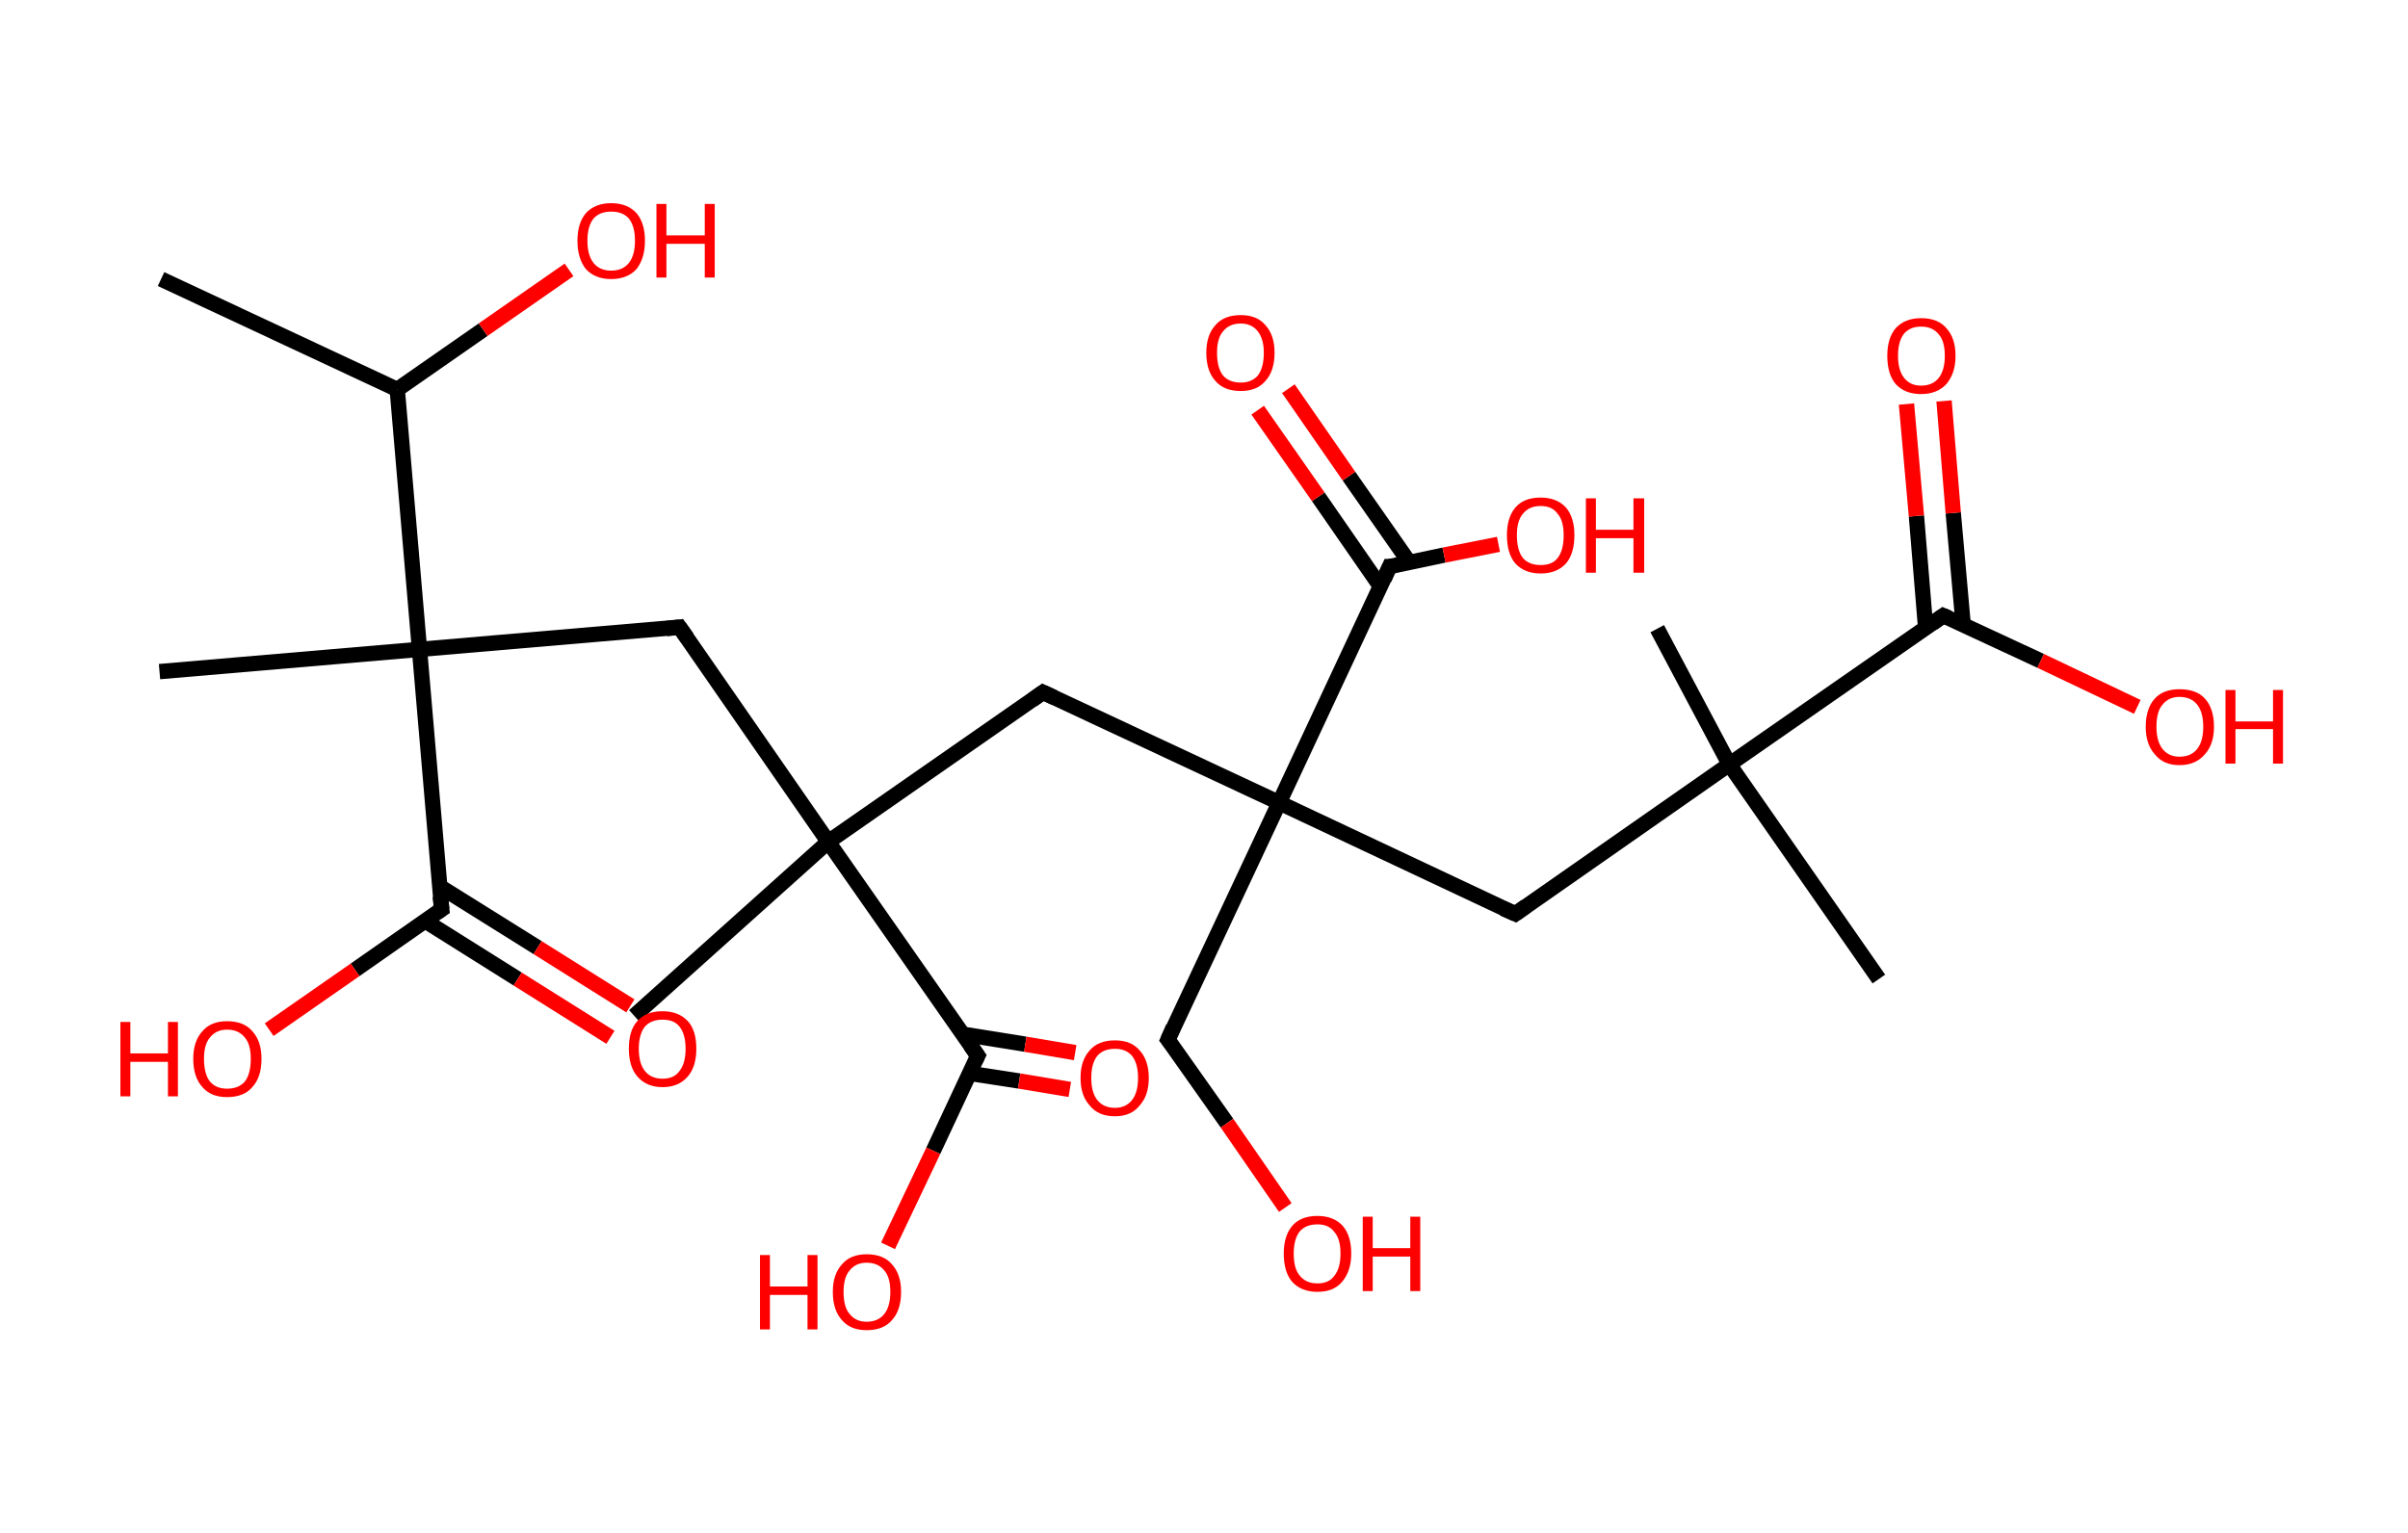 <?xml version='1.0' encoding='ASCII' standalone='yes'?>
<svg xmlns="http://www.w3.org/2000/svg" xmlns:rdkit="http://www.rdkit.org/xml" xmlns:xlink="http://www.w3.org/1999/xlink" version="1.1" baseProfile="full" xml:space="preserve" width="314px" height="200px" viewBox="0 0 314 200">
<!-- END OF HEADER -->
<rect style="opacity:1.0;fill:#FFFFFF;stroke:none" width="314.0" height="200.0" x="0.0" y="0.0"> </rect>
<path class="bond-0 atom-0 atom-1" d="M 21.0,36.4 L 51.8,50.8" style="fill:none;fill-rule:evenodd;stroke:#000000;stroke-width:2.0px;stroke-linecap:butt;stroke-linejoin:miter;stroke-opacity:1"/>
<path class="bond-1 atom-1 atom-2" d="M 51.8,50.8 L 63.0,43.0" style="fill:none;fill-rule:evenodd;stroke:#000000;stroke-width:2.0px;stroke-linecap:butt;stroke-linejoin:miter;stroke-opacity:1"/>
<path class="bond-1 atom-1 atom-2" d="M 63.0,43.0 L 74.2,35.2" style="fill:none;fill-rule:evenodd;stroke:#FF0000;stroke-width:2.0px;stroke-linecap:butt;stroke-linejoin:miter;stroke-opacity:1"/>
<path class="bond-2 atom-1 atom-3" d="M 51.8,50.8 L 54.7,84.7" style="fill:none;fill-rule:evenodd;stroke:#000000;stroke-width:2.0px;stroke-linecap:butt;stroke-linejoin:miter;stroke-opacity:1"/>
<path class="bond-3 atom-3 atom-4" d="M 54.7,84.7 L 20.8,87.6" style="fill:none;fill-rule:evenodd;stroke:#000000;stroke-width:2.0px;stroke-linecap:butt;stroke-linejoin:miter;stroke-opacity:1"/>
<path class="bond-4 atom-3 atom-5" d="M 54.7,84.7 L 88.6,81.8" style="fill:none;fill-rule:evenodd;stroke:#000000;stroke-width:2.0px;stroke-linecap:butt;stroke-linejoin:miter;stroke-opacity:1"/>
<path class="bond-5 atom-5 atom-6" d="M 88.6,81.8 L 108.0,109.8" style="fill:none;fill-rule:evenodd;stroke:#000000;stroke-width:2.0px;stroke-linecap:butt;stroke-linejoin:miter;stroke-opacity:1"/>
<path class="bond-6 atom-6 atom-7" d="M 108.0,109.8 L 82.7,132.5" style="fill:none;fill-rule:evenodd;stroke:#000000;stroke-width:2.0px;stroke-linecap:butt;stroke-linejoin:miter;stroke-opacity:1"/>
<path class="bond-7 atom-6 atom-8" d="M 108.0,109.8 L 136.0,90.3" style="fill:none;fill-rule:evenodd;stroke:#000000;stroke-width:2.0px;stroke-linecap:butt;stroke-linejoin:miter;stroke-opacity:1"/>
<path class="bond-8 atom-8 atom-9" d="M 136.0,90.3 L 166.8,104.7" style="fill:none;fill-rule:evenodd;stroke:#000000;stroke-width:2.0px;stroke-linecap:butt;stroke-linejoin:miter;stroke-opacity:1"/>
<path class="bond-9 atom-9 atom-10" d="M 166.8,104.7 L 152.3,135.6" style="fill:none;fill-rule:evenodd;stroke:#000000;stroke-width:2.0px;stroke-linecap:butt;stroke-linejoin:miter;stroke-opacity:1"/>
<path class="bond-10 atom-10 atom-11" d="M 152.3,135.6 L 160.0,146.5" style="fill:none;fill-rule:evenodd;stroke:#000000;stroke-width:2.0px;stroke-linecap:butt;stroke-linejoin:miter;stroke-opacity:1"/>
<path class="bond-10 atom-10 atom-11" d="M 160.0,146.5 L 167.6,157.5" style="fill:none;fill-rule:evenodd;stroke:#FF0000;stroke-width:2.0px;stroke-linecap:butt;stroke-linejoin:miter;stroke-opacity:1"/>
<path class="bond-11 atom-9 atom-12" d="M 166.8,104.7 L 197.6,119.2" style="fill:none;fill-rule:evenodd;stroke:#000000;stroke-width:2.0px;stroke-linecap:butt;stroke-linejoin:miter;stroke-opacity:1"/>
<path class="bond-12 atom-12 atom-13" d="M 197.6,119.2 L 225.5,99.7" style="fill:none;fill-rule:evenodd;stroke:#000000;stroke-width:2.0px;stroke-linecap:butt;stroke-linejoin:miter;stroke-opacity:1"/>
<path class="bond-13 atom-13 atom-14" d="M 225.5,99.7 L 216.1,82.0" style="fill:none;fill-rule:evenodd;stroke:#000000;stroke-width:2.0px;stroke-linecap:butt;stroke-linejoin:miter;stroke-opacity:1"/>
<path class="bond-14 atom-13 atom-15" d="M 225.5,99.7 L 245.0,127.7" style="fill:none;fill-rule:evenodd;stroke:#000000;stroke-width:2.0px;stroke-linecap:butt;stroke-linejoin:miter;stroke-opacity:1"/>
<path class="bond-15 atom-13 atom-16" d="M 225.5,99.7 L 253.4,80.3" style="fill:none;fill-rule:evenodd;stroke:#000000;stroke-width:2.0px;stroke-linecap:butt;stroke-linejoin:miter;stroke-opacity:1"/>
<path class="bond-16 atom-16 atom-17" d="M 256.0,81.5 L 254.7,66.9" style="fill:none;fill-rule:evenodd;stroke:#000000;stroke-width:2.0px;stroke-linecap:butt;stroke-linejoin:miter;stroke-opacity:1"/>
<path class="bond-16 atom-16 atom-17" d="M 254.7,66.9 L 253.5,52.3" style="fill:none;fill-rule:evenodd;stroke:#FF0000;stroke-width:2.0px;stroke-linecap:butt;stroke-linejoin:miter;stroke-opacity:1"/>
<path class="bond-16 atom-16 atom-17" d="M 251.1,81.9 L 249.9,67.3" style="fill:none;fill-rule:evenodd;stroke:#000000;stroke-width:2.0px;stroke-linecap:butt;stroke-linejoin:miter;stroke-opacity:1"/>
<path class="bond-16 atom-16 atom-17" d="M 249.9,67.3 L 248.6,52.7" style="fill:none;fill-rule:evenodd;stroke:#FF0000;stroke-width:2.0px;stroke-linecap:butt;stroke-linejoin:miter;stroke-opacity:1"/>
<path class="bond-17 atom-16 atom-18" d="M 253.4,80.3 L 266.1,86.2" style="fill:none;fill-rule:evenodd;stroke:#000000;stroke-width:2.0px;stroke-linecap:butt;stroke-linejoin:miter;stroke-opacity:1"/>
<path class="bond-17 atom-16 atom-18" d="M 266.1,86.2 L 278.7,92.2" style="fill:none;fill-rule:evenodd;stroke:#FF0000;stroke-width:2.0px;stroke-linecap:butt;stroke-linejoin:miter;stroke-opacity:1"/>
<path class="bond-18 atom-9 atom-19" d="M 166.8,104.7 L 181.2,73.9" style="fill:none;fill-rule:evenodd;stroke:#000000;stroke-width:2.0px;stroke-linecap:butt;stroke-linejoin:miter;stroke-opacity:1"/>
<path class="bond-19 atom-19 atom-20" d="M 183.8,73.4 L 175.9,62.1" style="fill:none;fill-rule:evenodd;stroke:#000000;stroke-width:2.0px;stroke-linecap:butt;stroke-linejoin:miter;stroke-opacity:1"/>
<path class="bond-19 atom-19 atom-20" d="M 175.9,62.1 L 168.0,50.7" style="fill:none;fill-rule:evenodd;stroke:#FF0000;stroke-width:2.0px;stroke-linecap:butt;stroke-linejoin:miter;stroke-opacity:1"/>
<path class="bond-19 atom-19 atom-20" d="M 180.0,76.5 L 171.9,64.8" style="fill:none;fill-rule:evenodd;stroke:#000000;stroke-width:2.0px;stroke-linecap:butt;stroke-linejoin:miter;stroke-opacity:1"/>
<path class="bond-19 atom-19 atom-20" d="M 171.9,64.8 L 164.0,53.5" style="fill:none;fill-rule:evenodd;stroke:#FF0000;stroke-width:2.0px;stroke-linecap:butt;stroke-linejoin:miter;stroke-opacity:1"/>
<path class="bond-20 atom-19 atom-21" d="M 181.2,73.9 L 188.3,72.4" style="fill:none;fill-rule:evenodd;stroke:#000000;stroke-width:2.0px;stroke-linecap:butt;stroke-linejoin:miter;stroke-opacity:1"/>
<path class="bond-20 atom-19 atom-21" d="M 188.3,72.4 L 195.4,71.0" style="fill:none;fill-rule:evenodd;stroke:#FF0000;stroke-width:2.0px;stroke-linecap:butt;stroke-linejoin:miter;stroke-opacity:1"/>
<path class="bond-21 atom-6 atom-22" d="M 108.0,109.8 L 127.5,137.7" style="fill:none;fill-rule:evenodd;stroke:#000000;stroke-width:2.0px;stroke-linecap:butt;stroke-linejoin:miter;stroke-opacity:1"/>
<path class="bond-22 atom-22 atom-23" d="M 126.4,140.0 L 132.9,141.0" style="fill:none;fill-rule:evenodd;stroke:#000000;stroke-width:2.0px;stroke-linecap:butt;stroke-linejoin:miter;stroke-opacity:1"/>
<path class="bond-22 atom-22 atom-23" d="M 132.9,141.0 L 139.5,142.1" style="fill:none;fill-rule:evenodd;stroke:#FF0000;stroke-width:2.0px;stroke-linecap:butt;stroke-linejoin:miter;stroke-opacity:1"/>
<path class="bond-22 atom-22 atom-23" d="M 125.6,134.9 L 133.7,136.2" style="fill:none;fill-rule:evenodd;stroke:#000000;stroke-width:2.0px;stroke-linecap:butt;stroke-linejoin:miter;stroke-opacity:1"/>
<path class="bond-22 atom-22 atom-23" d="M 133.7,136.2 L 140.2,137.3" style="fill:none;fill-rule:evenodd;stroke:#FF0000;stroke-width:2.0px;stroke-linecap:butt;stroke-linejoin:miter;stroke-opacity:1"/>
<path class="bond-23 atom-22 atom-24" d="M 127.5,137.7 L 121.7,150.1" style="fill:none;fill-rule:evenodd;stroke:#000000;stroke-width:2.0px;stroke-linecap:butt;stroke-linejoin:miter;stroke-opacity:1"/>
<path class="bond-23 atom-22 atom-24" d="M 121.7,150.1 L 115.8,162.5" style="fill:none;fill-rule:evenodd;stroke:#FF0000;stroke-width:2.0px;stroke-linecap:butt;stroke-linejoin:miter;stroke-opacity:1"/>
<path class="bond-24 atom-3 atom-25" d="M 54.7,84.7 L 57.6,118.6" style="fill:none;fill-rule:evenodd;stroke:#000000;stroke-width:2.0px;stroke-linecap:butt;stroke-linejoin:miter;stroke-opacity:1"/>
<path class="bond-25 atom-25 atom-26" d="M 55.4,120.1 L 67.5,127.7" style="fill:none;fill-rule:evenodd;stroke:#000000;stroke-width:2.0px;stroke-linecap:butt;stroke-linejoin:miter;stroke-opacity:1"/>
<path class="bond-25 atom-25 atom-26" d="M 67.5,127.7 L 79.6,135.3" style="fill:none;fill-rule:evenodd;stroke:#FF0000;stroke-width:2.0px;stroke-linecap:butt;stroke-linejoin:miter;stroke-opacity:1"/>
<path class="bond-25 atom-25 atom-26" d="M 57.3,115.6 L 70.1,123.6" style="fill:none;fill-rule:evenodd;stroke:#000000;stroke-width:2.0px;stroke-linecap:butt;stroke-linejoin:miter;stroke-opacity:1"/>
<path class="bond-25 atom-25 atom-26" d="M 70.1,123.6 L 82.2,131.2" style="fill:none;fill-rule:evenodd;stroke:#FF0000;stroke-width:2.0px;stroke-linecap:butt;stroke-linejoin:miter;stroke-opacity:1"/>
<path class="bond-26 atom-25 atom-27" d="M 57.6,118.6 L 46.3,126.5" style="fill:none;fill-rule:evenodd;stroke:#000000;stroke-width:2.0px;stroke-linecap:butt;stroke-linejoin:miter;stroke-opacity:1"/>
<path class="bond-26 atom-25 atom-27" d="M 46.3,126.5 L 35.1,134.3" style="fill:none;fill-rule:evenodd;stroke:#FF0000;stroke-width:2.0px;stroke-linecap:butt;stroke-linejoin:miter;stroke-opacity:1"/>
<path d="M 86.9,82.0 L 88.6,81.8 L 89.6,83.2" style="fill:none;stroke:#000000;stroke-width:2.0px;stroke-linecap:butt;stroke-linejoin:miter;stroke-opacity:1;"/>
<path d="M 134.6,91.3 L 136.0,90.3 L 137.5,91.0" style="fill:none;stroke:#000000;stroke-width:2.0px;stroke-linecap:butt;stroke-linejoin:miter;stroke-opacity:1;"/>
<path d="M 153.0,134.0 L 152.3,135.6 L 152.7,136.1" style="fill:none;stroke:#000000;stroke-width:2.0px;stroke-linecap:butt;stroke-linejoin:miter;stroke-opacity:1;"/>
<path d="M 196.0,118.5 L 197.6,119.2 L 199.0,118.2" style="fill:none;stroke:#000000;stroke-width:2.0px;stroke-linecap:butt;stroke-linejoin:miter;stroke-opacity:1;"/>
<path d="M 252.0,81.3 L 253.4,80.3 L 254.1,80.6" style="fill:none;stroke:#000000;stroke-width:2.0px;stroke-linecap:butt;stroke-linejoin:miter;stroke-opacity:1;"/>
<path d="M 180.5,75.5 L 181.2,73.9 L 181.6,73.9" style="fill:none;stroke:#000000;stroke-width:2.0px;stroke-linecap:butt;stroke-linejoin:miter;stroke-opacity:1;"/>
<path d="M 126.5,136.3 L 127.5,137.7 L 127.2,138.3" style="fill:none;stroke:#000000;stroke-width:2.0px;stroke-linecap:butt;stroke-linejoin:miter;stroke-opacity:1;"/>
<path d="M 57.4,116.9 L 57.6,118.6 L 57.0,119.0" style="fill:none;stroke:#000000;stroke-width:2.0px;stroke-linecap:butt;stroke-linejoin:miter;stroke-opacity:1;"/>
<path class="atom-2" d="M 75.3 31.4 Q 75.3 29.1, 76.4 27.8 Q 77.6 26.5, 79.7 26.5 Q 81.8 26.5, 83.0 27.8 Q 84.1 29.1, 84.1 31.4 Q 84.1 33.7, 83.0 35.1 Q 81.8 36.4, 79.7 36.4 Q 77.6 36.4, 76.4 35.1 Q 75.3 33.7, 75.3 31.4 M 79.7 35.3 Q 81.2 35.3, 82.0 34.3 Q 82.8 33.3, 82.8 31.4 Q 82.8 29.5, 82.0 28.5 Q 81.2 27.6, 79.7 27.6 Q 78.2 27.6, 77.4 28.5 Q 76.6 29.5, 76.6 31.4 Q 76.6 33.3, 77.4 34.3 Q 78.2 35.3, 79.7 35.3 " fill="#FF0000"/>
<path class="atom-2" d="M 85.6 26.6 L 86.9 26.6 L 86.9 30.7 L 91.9 30.7 L 91.9 26.6 L 93.2 26.6 L 93.2 36.2 L 91.9 36.2 L 91.9 31.8 L 86.9 31.8 L 86.9 36.2 L 85.6 36.2 L 85.6 26.6 " fill="#FF0000"/>
<path class="atom-11" d="M 167.4 163.5 Q 167.4 161.2, 168.5 159.9 Q 169.6 158.6, 171.8 158.6 Q 173.9 158.6, 175.1 159.9 Q 176.2 161.2, 176.2 163.5 Q 176.2 165.8, 175.0 167.2 Q 173.9 168.5, 171.8 168.5 Q 169.7 168.5, 168.5 167.2 Q 167.4 165.9, 167.4 163.5 M 171.8 167.4 Q 173.3 167.4, 174.0 166.4 Q 174.8 165.4, 174.8 163.5 Q 174.8 161.6, 174.0 160.7 Q 173.3 159.7, 171.8 159.7 Q 170.3 159.7, 169.5 160.6 Q 168.7 161.6, 168.7 163.5 Q 168.7 165.5, 169.5 166.4 Q 170.3 167.4, 171.8 167.4 " fill="#FF0000"/>
<path class="atom-11" d="M 177.7 158.7 L 179.0 158.7 L 179.0 162.8 L 183.9 162.8 L 183.9 158.7 L 185.2 158.7 L 185.2 168.4 L 183.9 168.4 L 183.9 163.9 L 179.0 163.9 L 179.0 168.4 L 177.7 168.4 L 177.7 158.7 " fill="#FF0000"/>
<path class="atom-17" d="M 246.1 46.4 Q 246.1 44.1, 247.2 42.8 Q 248.4 41.5, 250.5 41.5 Q 252.7 41.5, 253.8 42.8 Q 255.0 44.1, 255.0 46.4 Q 255.0 48.7, 253.8 50.1 Q 252.6 51.4, 250.5 51.4 Q 248.4 51.4, 247.2 50.1 Q 246.1 48.8, 246.1 46.4 M 250.5 50.3 Q 252.0 50.3, 252.8 49.3 Q 253.6 48.3, 253.6 46.4 Q 253.6 44.5, 252.8 43.6 Q 252.0 42.6, 250.5 42.6 Q 249.1 42.6, 248.3 43.5 Q 247.5 44.5, 247.5 46.4 Q 247.5 48.3, 248.3 49.3 Q 249.1 50.3, 250.5 50.3 " fill="#FF0000"/>
<path class="atom-18" d="M 279.8 94.8 Q 279.8 92.4, 281.0 91.1 Q 282.1 89.9, 284.2 89.9 Q 286.4 89.9, 287.5 91.1 Q 288.7 92.4, 288.7 94.8 Q 288.7 97.1, 287.5 98.4 Q 286.3 99.8, 284.2 99.8 Q 282.1 99.8, 281.0 98.4 Q 279.8 97.1, 279.8 94.8 M 284.2 98.7 Q 285.7 98.7, 286.5 97.7 Q 287.3 96.7, 287.3 94.8 Q 287.3 92.9, 286.5 91.9 Q 285.7 90.9, 284.2 90.9 Q 282.8 90.9, 282.0 91.9 Q 281.2 92.8, 281.2 94.8 Q 281.2 96.7, 282.0 97.7 Q 282.8 98.7, 284.2 98.7 " fill="#FF0000"/>
<path class="atom-18" d="M 290.2 90.0 L 291.5 90.0 L 291.5 94.1 L 296.4 94.1 L 296.4 90.0 L 297.7 90.0 L 297.7 99.6 L 296.4 99.6 L 296.4 95.1 L 291.5 95.1 L 291.5 99.6 L 290.2 99.6 L 290.2 90.0 " fill="#FF0000"/>
<path class="atom-20" d="M 157.3 46.0 Q 157.3 43.7, 158.5 42.4 Q 159.6 41.1, 161.8 41.1 Q 163.9 41.1, 165.0 42.4 Q 166.2 43.7, 166.2 46.0 Q 166.2 48.4, 165.0 49.7 Q 163.9 51.0, 161.8 51.0 Q 159.6 51.0, 158.5 49.7 Q 157.3 48.4, 157.3 46.0 M 161.8 49.9 Q 163.2 49.9, 164.0 49.0 Q 164.8 48.0, 164.8 46.0 Q 164.8 44.2, 164.0 43.2 Q 163.2 42.2, 161.8 42.2 Q 160.3 42.2, 159.5 43.2 Q 158.7 44.1, 158.7 46.0 Q 158.7 48.0, 159.5 49.0 Q 160.3 49.9, 161.8 49.9 " fill="#FF0000"/>
<path class="atom-21" d="M 196.5 69.8 Q 196.5 67.5, 197.6 66.2 Q 198.7 64.9, 200.9 64.9 Q 203.0 64.9, 204.2 66.2 Q 205.3 67.5, 205.3 69.8 Q 205.3 72.2, 204.2 73.5 Q 203.0 74.8, 200.9 74.8 Q 198.8 74.8, 197.6 73.5 Q 196.5 72.2, 196.5 69.8 M 200.9 73.7 Q 202.4 73.7, 203.1 72.8 Q 203.9 71.8, 203.9 69.8 Q 203.9 67.9, 203.1 67.0 Q 202.4 66.0, 200.9 66.0 Q 199.4 66.0, 198.6 67.0 Q 197.8 67.9, 197.8 69.8 Q 197.8 71.8, 198.6 72.8 Q 199.4 73.7, 200.9 73.7 " fill="#FF0000"/>
<path class="atom-21" d="M 206.8 65.0 L 208.1 65.0 L 208.1 69.1 L 213.0 69.1 L 213.0 65.0 L 214.4 65.0 L 214.4 74.7 L 213.0 74.7 L 213.0 70.2 L 208.1 70.2 L 208.1 74.7 L 206.8 74.7 L 206.8 65.0 " fill="#FF0000"/>
<path class="atom-23" d="M 140.9 140.6 Q 140.9 138.3, 142.1 137.0 Q 143.2 135.7, 145.4 135.7 Q 147.5 135.7, 148.6 137.0 Q 149.8 138.3, 149.8 140.6 Q 149.8 142.9, 148.6 144.2 Q 147.5 145.6, 145.4 145.6 Q 143.2 145.6, 142.1 144.2 Q 140.9 142.9, 140.9 140.6 M 145.4 144.5 Q 146.8 144.5, 147.6 143.5 Q 148.4 142.5, 148.4 140.6 Q 148.4 138.7, 147.6 137.7 Q 146.8 136.8, 145.4 136.8 Q 143.9 136.8, 143.1 137.7 Q 142.3 138.7, 142.3 140.6 Q 142.3 142.5, 143.1 143.5 Q 143.9 144.5, 145.4 144.5 " fill="#FF0000"/>
<path class="atom-24" d="M 99.1 163.7 L 100.4 163.7 L 100.4 167.8 L 105.3 167.8 L 105.3 163.7 L 106.6 163.7 L 106.6 173.4 L 105.3 173.4 L 105.3 168.9 L 100.4 168.9 L 100.4 173.4 L 99.1 173.4 L 99.1 163.7 " fill="#FF0000"/>
<path class="atom-24" d="M 108.6 168.5 Q 108.6 166.2, 109.8 164.9 Q 110.9 163.6, 113.0 163.6 Q 115.2 163.6, 116.3 164.9 Q 117.5 166.2, 117.5 168.5 Q 117.5 170.9, 116.3 172.2 Q 115.2 173.5, 113.0 173.5 Q 110.9 173.5, 109.8 172.2 Q 108.6 170.9, 108.6 168.5 M 113.0 172.4 Q 114.5 172.4, 115.3 171.4 Q 116.1 170.4, 116.1 168.5 Q 116.1 166.6, 115.3 165.7 Q 114.5 164.7, 113.0 164.7 Q 111.6 164.7, 110.8 165.7 Q 110.0 166.6, 110.0 168.5 Q 110.0 170.5, 110.8 171.4 Q 111.6 172.4, 113.0 172.4 " fill="#FF0000"/>
<path class="atom-26" d="M 82.0 136.8 Q 82.0 134.4, 83.1 133.2 Q 84.2 131.9, 86.4 131.9 Q 88.5 131.9, 89.7 133.2 Q 90.8 134.4, 90.8 136.8 Q 90.8 139.1, 89.7 140.4 Q 88.5 141.8, 86.4 141.8 Q 84.3 141.8, 83.1 140.4 Q 82.0 139.1, 82.0 136.8 M 86.4 140.7 Q 87.9 140.7, 88.6 139.7 Q 89.4 138.7, 89.4 136.8 Q 89.4 134.9, 88.6 133.9 Q 87.9 133.0, 86.4 133.0 Q 84.9 133.0, 84.1 133.9 Q 83.3 134.9, 83.3 136.8 Q 83.3 138.7, 84.1 139.7 Q 84.9 140.7, 86.4 140.7 " fill="#FF0000"/>
<path class="atom-27" d="M 15.7 133.3 L 17.0 133.3 L 17.0 137.4 L 21.9 137.4 L 21.9 133.3 L 23.2 133.3 L 23.2 143.0 L 21.9 143.0 L 21.9 138.5 L 17.0 138.5 L 17.0 143.0 L 15.7 143.0 L 15.7 133.3 " fill="#FF0000"/>
<path class="atom-27" d="M 25.2 138.1 Q 25.2 135.8, 26.4 134.5 Q 27.5 133.2, 29.6 133.2 Q 31.8 133.2, 32.9 134.5 Q 34.1 135.8, 34.1 138.1 Q 34.1 140.5, 32.9 141.8 Q 31.8 143.1, 29.6 143.1 Q 27.5 143.1, 26.4 141.8 Q 25.2 140.5, 25.2 138.1 M 29.6 142.0 Q 31.1 142.0, 31.9 141.1 Q 32.7 140.1, 32.7 138.1 Q 32.7 136.2, 31.9 135.3 Q 31.1 134.3, 29.6 134.3 Q 28.2 134.3, 27.4 135.3 Q 26.6 136.2, 26.6 138.1 Q 26.6 140.1, 27.4 141.1 Q 28.2 142.0, 29.6 142.0 " fill="#FF0000"/>
</svg>
